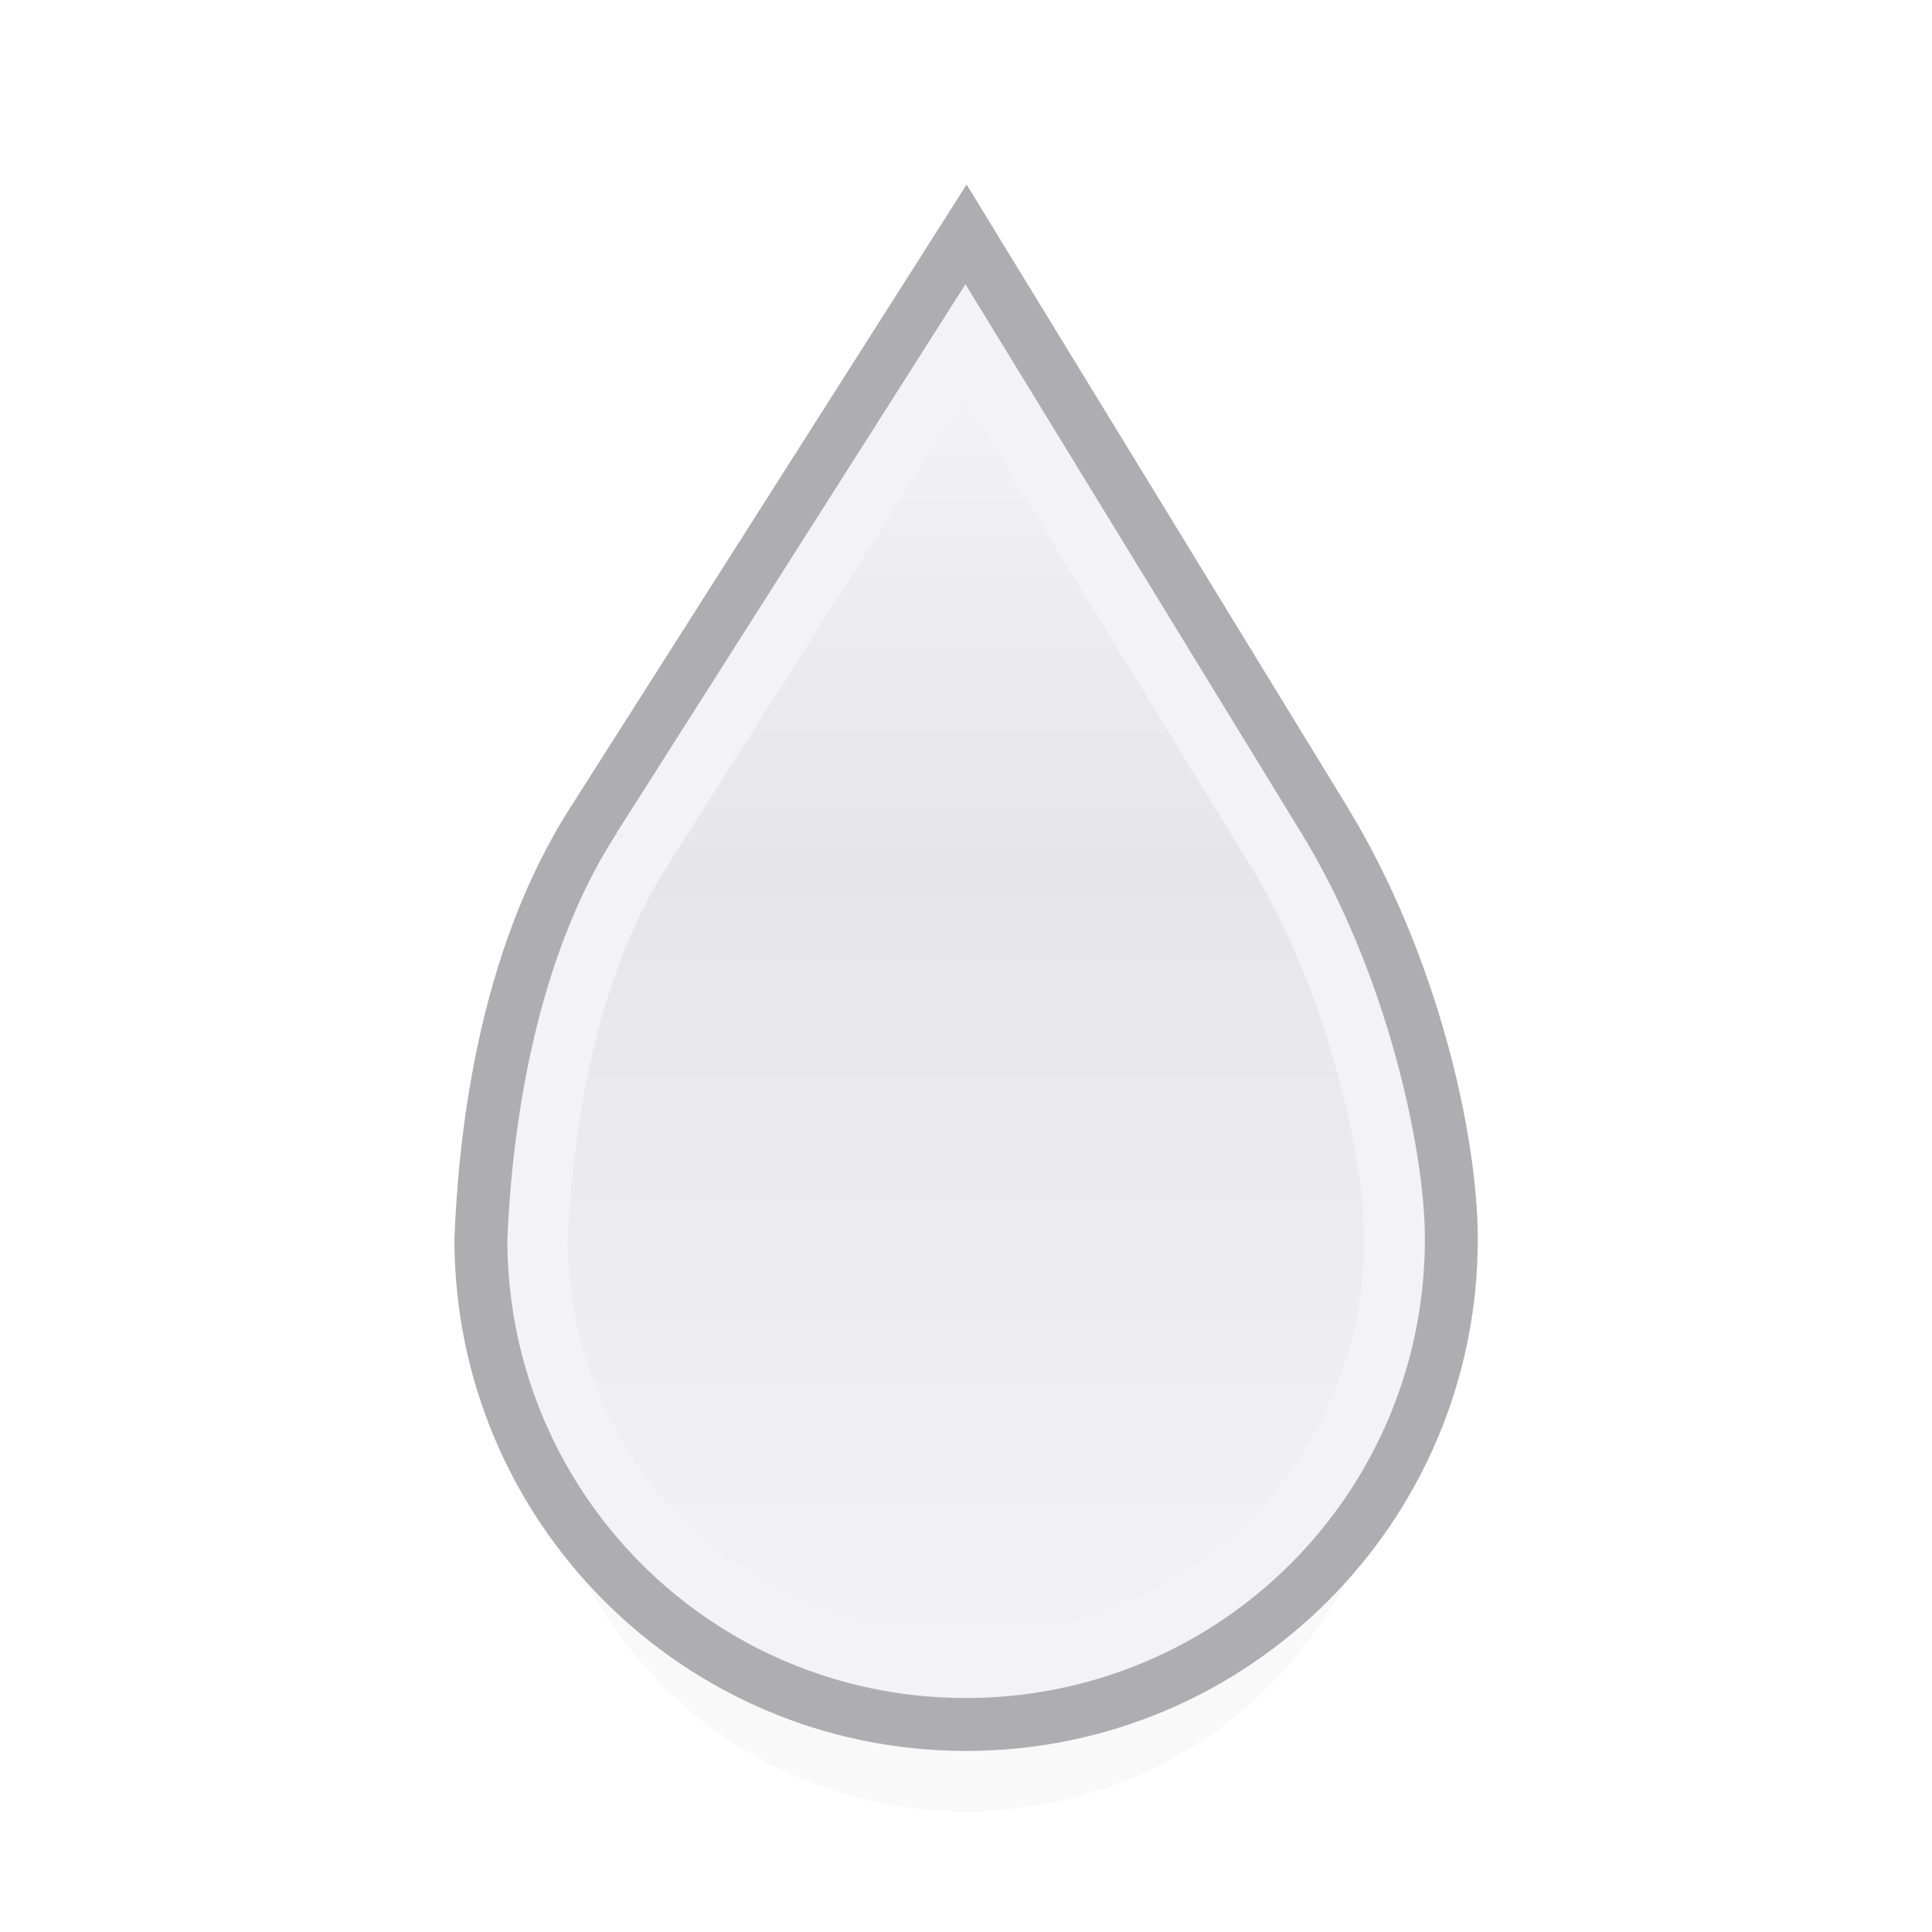 <svg height="32" viewBox="0 0 8.467 8.467" width="32" xmlns="http://www.w3.org/2000/svg" xmlns:xlink="http://www.w3.org/1999/xlink"><linearGradient id="a" gradientUnits="userSpaceOnUse" x1="4.23" x2="4.23" y1="290.119" y2="295.79"><stop offset="0" stop-color="#f2f2f7"/><stop offset=".389" stop-color="#e5e5ea"/><stop offset="1" stop-color="#f2f2f7"/></linearGradient><filter id="b" color-interpolation-filters="sRGB" height="1.099" width="1.153" x="-.076" y="-.049"><feGaussianBlur stdDeviation=".12"/></filter><g transform="translate(0 -288.533)"><path d="m4.229 290.658-1.416 2.227a.232.232 0 0 1 0 .002c-.358.552-.44 1.305-.457 1.709.002 1.038.838 1.875 1.877 1.875 1.04 0 1.879-.839 1.879-1.879 0-.371-.162-1.122-.52-1.707z" fill="#131313" filter="url(#b)" opacity=".15"/><g stroke-width=".265"><path d="m6.344 293.964c-0 1.165-.945 2.11-2.11 2.11-1.165 0-2.11-.945-2.11-2.11.017-.419.093-1.214.495-1.833l1.615-2.539 1.555 2.542c.386.631.555 1.399.555 1.83z" fill="url(#a)" stroke="#aeaeb2"/><path d="m4.229 290.029-1.416 2.227a.232.232 0 0 1 0 .002c-.358.552-.44 1.305-.457 1.709.002 1.038.838 1.875 1.877 1.875 1.04 0 1.879-.839 1.879-1.879 0-.371-.162-1.122-.52-1.707z" fill="none" stroke="#f2f2f7"/></g></g></svg>